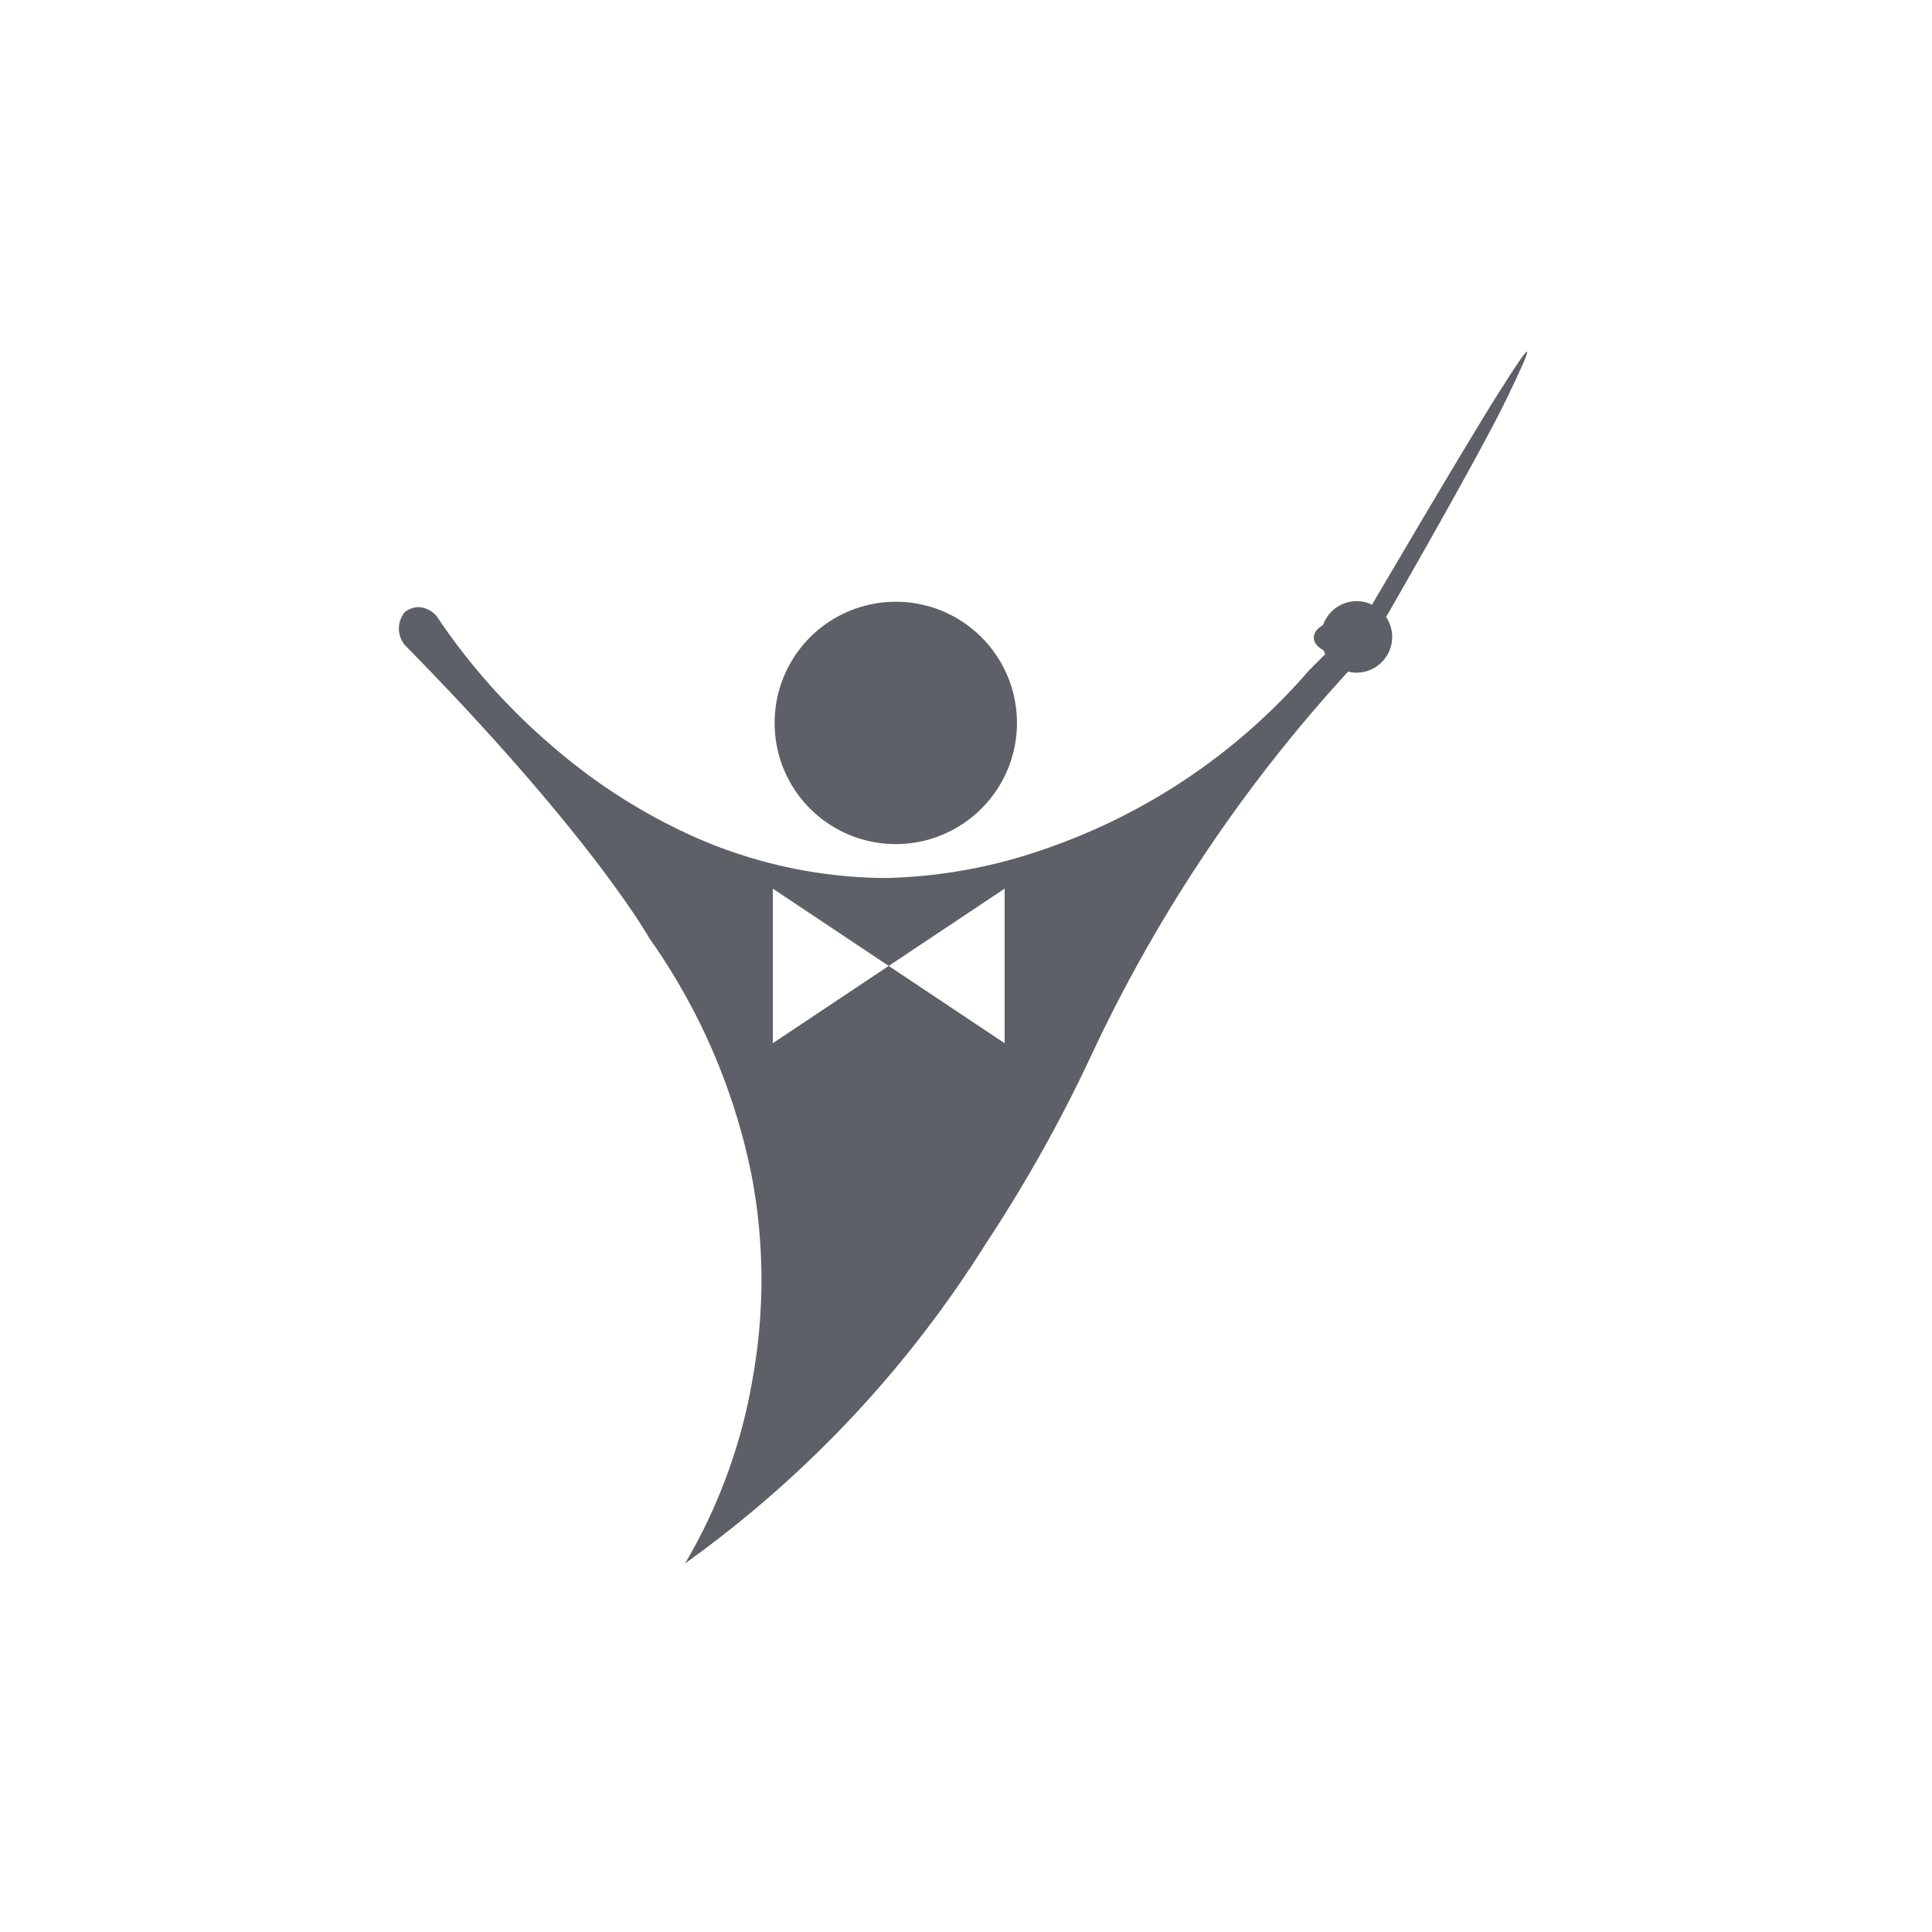 <svg xmlns="http://www.w3.org/2000/svg" width="50" height="50" viewBox="0 0 50 50">
  <g id="ico_orchestra_off" transform="translate(9 9)">
    <rect id="bg_channel_off" width="50" height="50" rx="16" transform="translate(-9 -9)" fill="none"/>
    <rect id="guide" width="32" height="32" fill="none" opacity="0.15"/>
    <path id="제외_1" data-name="제외 1" d="M13707.419,17772.9h0a14.041,14.041,0,0,0,1.762-4.865,14.438,14.438,0,0,0-.037-5.158,16.105,16.105,0,0,0-2.646-6.15c-.014-.025-1.5-2.68-6.33-7.592a.667.667,0,0,1,0-.857.6.6,0,0,1,.353-.127.648.648,0,0,1,.478.248,16.452,16.452,0,0,0,2.983,3.35,14.9,14.9,0,0,0,3.613,2.32,12.362,12.362,0,0,0,4.929,1.092h.115a13.287,13.287,0,0,0,4.079-.746,15.825,15.825,0,0,0,6.841-4.619l.429-.43a.918.918,0,0,1,.009-.9.92.92,0,0,1,1.258-.348l.179.16.143.152a.926.926,0,0,1-.779,1.418.9.9,0,0,1-.22-.027,39.279,39.279,0,0,0-6.62,9.875,38.32,38.32,0,0,1-2.766,4.945A29.316,29.316,0,0,1,13707.419,17772.9Zm2.27-17.463v4l3-2h0Zm3,2,3,2v-4Z" transform="translate(-13698.689 -17741.439)" fill="#5d6167" stroke="rgba(0,0,0,0)" stroke-width="1"/>
    <path id="패스_40" data-name="패스 40" d="M69.833,28.83a3.136,3.136,0,1,0-3.13-3.136,3.133,3.133,0,0,0,3.13,3.136" transform="translate(-55.656 -15.985)" fill="#5d6167"/>
    <path id="패스_41" data-name="패스 41" d="M.355,1.3C.485,3.036.48,8.24.48,8.24H0S.031,3.036.1,1.3.226-.434.355,1.3Z" transform="translate(30.342 0) rotate(30)" fill="#5d6167"/>
    <ellipse id="타원_6" data-name="타원 6" cx="1" cy="0.5" rx="1" ry="0.5" transform="translate(25 7)" fill="#5d6167"/>
  </g>
</svg>
